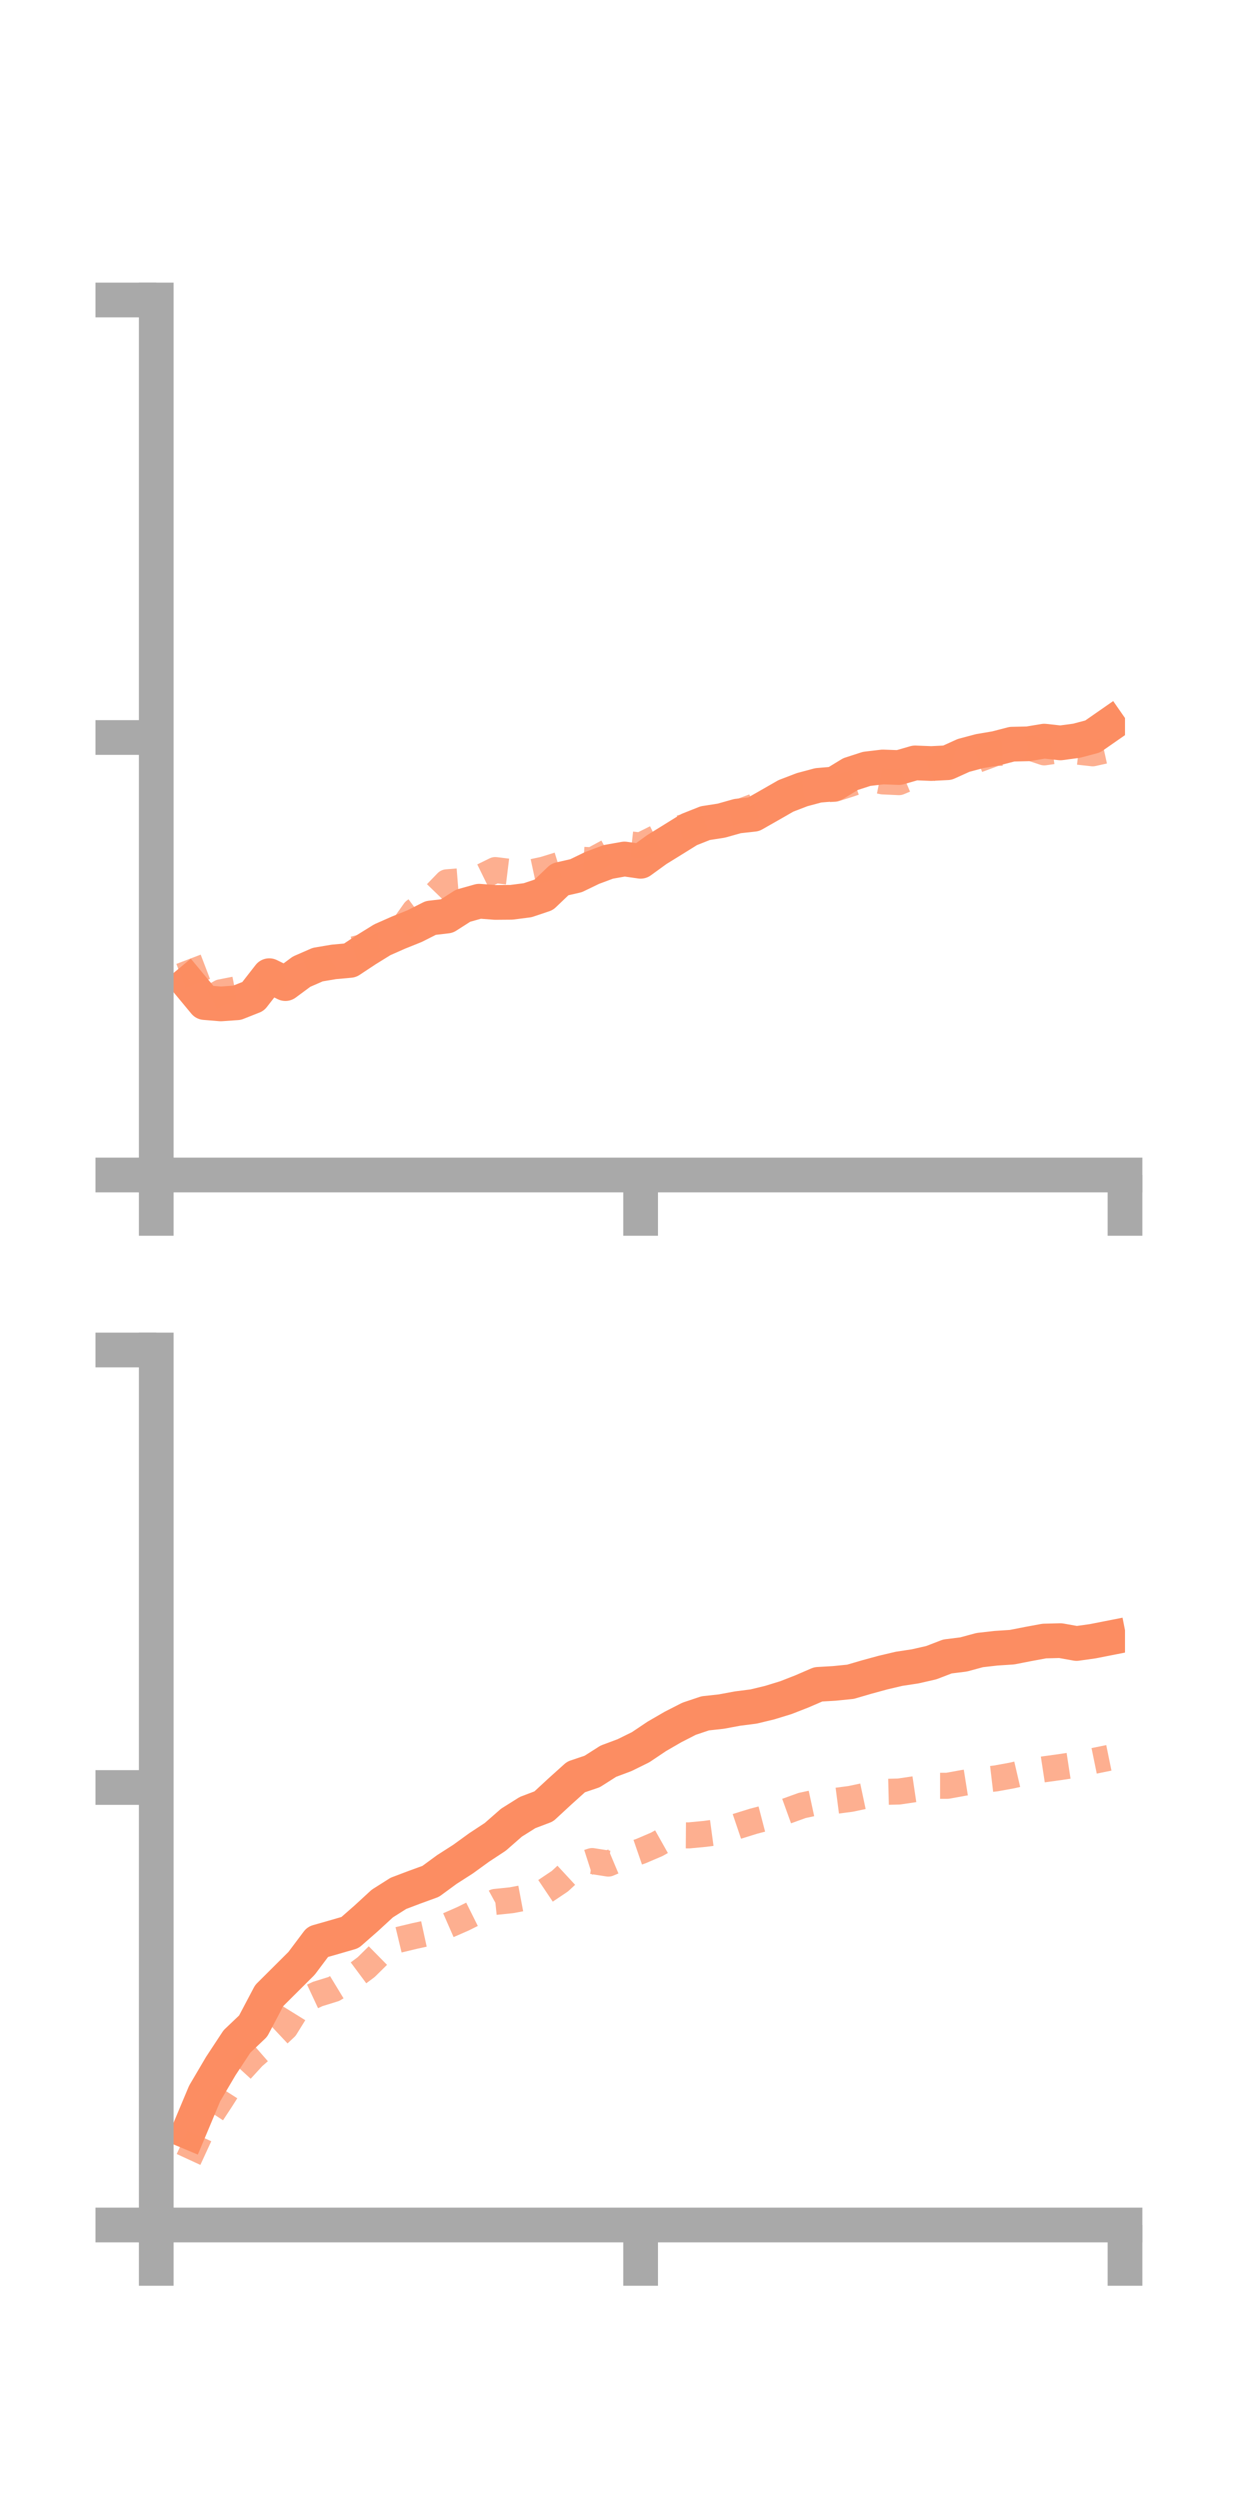 <?xml version="1.0" encoding="utf-8" standalone="no"?>
<!DOCTYPE svg PUBLIC "-//W3C//DTD SVG 1.1//EN"
  "http://www.w3.org/Graphics/SVG/1.1/DTD/svg11.dtd">
<!-- Created with matplotlib (https://matplotlib.org/) -->
<svg height="144pt" version="1.1" viewBox="0 0 72 144" width="72pt" xmlns="http://www.w3.org/2000/svg" xmlns:xlink="http://www.w3.org/1999/xlink">
 <defs>
  <style type="text/css">*{stroke-linecap:butt;stroke-linejoin:round;}</style>
 </defs>
 <g id="figure_1">
  <g id="patch_1">
   <path d="M 0 144 
L 72 144 
L 72 0 
L 0 0 
z
" style="fill:none;"/>
  </g>
  <g id="axes_1">
   <g id="patch_2">
    <path d="M 9 67.68 
L 64.8 67.68 
L 64.8 17.28 
L 9 17.28 
z
" style="fill:none;"/>
   </g>
   <g id="matplotlib.axis_1">
    <g id="xtick_1">
     <g id="line2d_1">
      <defs>
       <path d="M 0 0 
L 0 3.5 
" id="m90fa62cb41" style="stroke:#a9a9a9;stroke-width:2;"/>
      </defs>
      <g>
       <use style="fill:#a9a9a9;stroke:#a9a9a9;stroke-width:2;" x="9" xlink:href="#m90fa62cb41" y="67.68"/>
      </g>
     </g>
    </g>
    <g id="xtick_2">
     <g id="line2d_2">
      <g>
       <use style="fill:#a9a9a9;stroke:#a9a9a9;stroke-width:2;" x="36.9" xlink:href="#m90fa62cb41" y="67.68"/>
      </g>
     </g>
    </g>
    <g id="xtick_3">
     <g id="line2d_3">
      <g>
       <use style="fill:#a9a9a9;stroke:#a9a9a9;stroke-width:2;" x="64.8" xlink:href="#m90fa62cb41" y="67.68"/>
      </g>
     </g>
    </g>
   </g>
   <g id="matplotlib.axis_2">
    <g id="ytick_1">
     <g id="line2d_4">
      <defs>
       <path d="M 0 0 
L -3.5 0 
" id="m069ed92eb7" style="stroke:#a9a9a9;stroke-width:2;"/>
      </defs>
      <g>
       <use style="fill:#a9a9a9;stroke:#a9a9a9;stroke-width:2;" x="9" xlink:href="#m069ed92eb7" y="67.68"/>
      </g>
     </g>
    </g>
    <g id="ytick_2">
     <g id="line2d_5">
      <g>
       <use style="fill:#a9a9a9;stroke:#a9a9a9;stroke-width:2;" x="9" xlink:href="#m069ed92eb7" y="42.48"/>
      </g>
     </g>
    </g>
    <g id="ytick_3">
     <g id="line2d_6">
      <g>
       <use style="fill:#a9a9a9;stroke:#a9a9a9;stroke-width:2;" x="9" xlink:href="#m069ed92eb7" y="17.28"/>
      </g>
     </g>
    </g>
   </g>
   <g id="line2d_7">
    <path clip-path="url(#p8e984bb83c)" d="M 10.86 56.627 
L 11.79 57.749 
L 12.72 57.826 
L 13.65 57.761 
L 14.58 57.393 
L 15.51 56.199 
L 16.44 56.656 
L 17.37 55.968 
L 18.3 55.562 
L 19.23 55.405 
L 20.16 55.321 
L 21.09 54.706 
L 22.02 54.13 
L 22.95 53.719 
L 23.88 53.345 
L 24.81 52.875 
L 25.74 52.766 
L 26.67 52.171 
L 27.6 51.91 
L 28.53 51.981 
L 29.46 51.973 
L 30.39 51.853 
L 31.32 51.541 
L 32.25 50.654 
L 33.18 50.441 
L 34.11 49.991 
L 35.04 49.644 
L 35.97 49.478 
L 36.9 49.611 
L 37.83 48.937 
L 38.76 48.362 
L 39.69 47.784 
L 40.62 47.414 
L 41.55 47.269 
L 42.48 47.007 
L 43.41 46.904 
L 44.34 46.375 
L 45.27 45.842 
L 46.2 45.485 
L 47.13 45.236 
L 48.06 45.155 
L 48.99 44.588 
L 49.92 44.287 
L 50.85 44.177 
L 51.78 44.211 
L 52.71 43.943 
L 53.64 43.98 
L 54.57 43.933 
L 55.5 43.512 
L 56.43 43.264 
L 57.36 43.107 
L 58.29 42.865 
L 59.22 42.844 
L 60.15 42.689 
L 61.08 42.792 
L 62.01 42.667 
L 62.94 42.42 
L 63.87 41.773 
" style="fill:none;stroke:#fc8d62;stroke-linecap:square;stroke-width:2;"/>
   </g>
   <g id="line2d_8">
    <path clip-path="url(#p8e984bb83c)" d="M 10.86 55.254 
L 11.79 57.684 
L 12.72 57.157 
L 13.65 56.975 
L 14.58 56.499 
L 15.51 56.595 
L 16.44 55.938 
L 17.37 56.004 
L 18.3 55.645 
L 19.23 54.983 
L 20.16 54.735 
L 21.09 54.504 
L 22.02 54.378 
L 22.95 53.788 
L 23.88 52.473 
L 24.81 51.783 
L 25.74 50.821 
L 26.67 50.746 
L 27.6 50.572 
L 28.53 50.116 
L 29.46 50.23 
L 30.39 50.291 
L 31.32 50.091 
L 32.25 49.804 
L 33.18 49.504 
L 34.11 49.555 
L 35.04 49.052 
L 35.97 48.599 
L 36.9 48.701 
L 37.83 48.237 
L 38.76 47.801 
L 39.69 47.572 
L 40.62 47.231 
L 41.55 47.02 
L 42.48 46.814 
L 43.41 46.467 
L 44.34 46.039 
L 45.27 46.006 
L 46.2 45.559 
L 47.13 45.476 
L 48.06 45.441 
L 48.99 45.146 
L 49.92 44.821 
L 50.85 45.009 
L 51.78 45.052 
L 52.71 44.661 
L 53.64 44.238 
L 54.57 43.816 
L 55.5 44.068 
L 56.43 43.716 
L 57.36 43.372 
L 58.29 43.343 
L 59.22 43.029 
L 60.15 43.337 
L 61.08 43.203 
L 62.01 43.288 
L 62.94 43.391 
L 63.87 43.185 
" style="fill:none;stroke:#fc8d62;stroke-dasharray:1.5,1.5;stroke-dashoffset:0;stroke-opacity:0.7;stroke-width:1.5;"/>
   </g>
   <g id="patch_3">
    <path d="M 9 67.68 
L 9 17.28 
" style="fill:none;stroke:#a9a9a9;stroke-linecap:square;stroke-linejoin:miter;stroke-width:2;"/>
   </g>
   <g id="patch_4">
    <path d="M 64.8 67.68 
L 64.8 17.28 
" style="fill:none;"/>
   </g>
   <g id="patch_5">
    <path d="M 9 67.68 
L 64.8 67.68 
" style="fill:none;stroke:#a9a9a9;stroke-linecap:square;stroke-linejoin:miter;stroke-width:2;"/>
   </g>
   <g id="patch_6">
    <path d="M 9 17.28 
L 64.8 17.28 
" style="fill:none;"/>
   </g>
  </g>
  <g id="axes_2">
   <g id="patch_7">
    <path d="M 9 128.16 
L 64.8 128.16 
L 64.8 77.76 
L 9 77.76 
z
" style="fill:none;"/>
   </g>
   <g id="matplotlib.axis_3">
    <g id="xtick_4">
     <g id="line2d_9">
      <g>
       <use style="fill:#a9a9a9;stroke:#a9a9a9;stroke-width:2;" x="9" xlink:href="#m90fa62cb41" y="128.16"/>
      </g>
     </g>
    </g>
    <g id="xtick_5">
     <g id="line2d_10">
      <g>
       <use style="fill:#a9a9a9;stroke:#a9a9a9;stroke-width:2;" x="36.9" xlink:href="#m90fa62cb41" y="128.16"/>
      </g>
     </g>
    </g>
    <g id="xtick_6">
     <g id="line2d_11">
      <g>
       <use style="fill:#a9a9a9;stroke:#a9a9a9;stroke-width:2;" x="64.8" xlink:href="#m90fa62cb41" y="128.16"/>
      </g>
     </g>
    </g>
   </g>
   <g id="matplotlib.axis_4">
    <g id="ytick_4">
     <g id="line2d_12">
      <g>
       <use style="fill:#a9a9a9;stroke:#a9a9a9;stroke-width:2;" x="9" xlink:href="#m069ed92eb7" y="128.16"/>
      </g>
     </g>
    </g>
    <g id="ytick_5">
     <g id="line2d_13">
      <g>
       <use style="fill:#a9a9a9;stroke:#a9a9a9;stroke-width:2;" x="9" xlink:href="#m069ed92eb7" y="102.96"/>
      </g>
     </g>
    </g>
    <g id="ytick_6">
     <g id="line2d_14">
      <g>
       <use style="fill:#a9a9a9;stroke:#a9a9a9;stroke-width:2;" x="9" xlink:href="#m069ed92eb7" y="77.76"/>
      </g>
     </g>
    </g>
   </g>
   <g id="line2d_15">
    <path clip-path="url(#p1d33421f7a)" d="M 10.86 122.797 
L 11.79 120.58 
L 12.72 119.001 
L 13.65 117.588 
L 14.58 116.703 
L 15.51 114.942 
L 16.44 114.016 
L 17.37 113.09 
L 18.3 111.851 
L 19.23 111.586 
L 20.16 111.316 
L 21.09 110.501 
L 22.02 109.645 
L 22.95 109.056 
L 23.88 108.704 
L 24.81 108.365 
L 25.74 107.683 
L 26.67 107.087 
L 27.6 106.413 
L 28.53 105.801 
L 29.46 104.986 
L 30.39 104.402 
L 31.32 104.049 
L 32.25 103.189 
L 33.18 102.352 
L 34.11 102.038 
L 35.04 101.446 
L 35.97 101.098 
L 36.9 100.64 
L 37.83 100.016 
L 38.76 99.477 
L 39.69 99.001 
L 40.62 98.689 
L 41.55 98.587 
L 42.48 98.414 
L 43.41 98.295 
L 44.34 98.07 
L 45.27 97.784 
L 46.2 97.42 
L 47.13 97.018 
L 48.06 96.964 
L 48.99 96.87 
L 49.92 96.598 
L 50.85 96.344 
L 51.78 96.124 
L 52.71 95.983 
L 53.64 95.771 
L 54.57 95.413 
L 55.5 95.297 
L 56.43 95.045 
L 57.36 94.939 
L 58.29 94.878 
L 59.22 94.696 
L 60.15 94.524 
L 61.08 94.5 
L 62.01 94.666 
L 62.94 94.536 
L 63.87 94.353 
" style="fill:none;stroke:#fc8d62;stroke-linecap:square;stroke-width:2;"/>
   </g>
   <g id="line2d_16">
    <path clip-path="url(#p1d33421f7a)" d="M 10.86 124.385 
L 11.79 122.368 
L 12.72 120.956 
L 13.65 119.488 
L 14.58 118.473 
L 15.51 117.661 
L 16.44 116.788 
L 17.37 115.287 
L 18.3 114.853 
L 19.23 114.565 
L 20.16 114 
L 21.09 113.308 
L 22.02 112.392 
L 22.95 111.736 
L 23.88 111.513 
L 24.81 111.31 
L 25.74 110.928 
L 26.67 110.521 
L 27.6 110.058 
L 28.53 109.55 
L 29.46 109.454 
L 30.39 109.278 
L 31.32 108.98 
L 32.25 108.356 
L 33.18 107.496 
L 34.11 107.197 
L 35.04 107.343 
L 35.97 106.952 
L 36.9 106.631 
L 37.83 106.234 
L 38.76 105.711 
L 39.69 105.718 
L 40.62 105.63 
L 41.55 105.504 
L 42.48 105.189 
L 43.41 104.9 
L 44.34 104.658 
L 45.27 104.332 
L 46.2 103.996 
L 47.13 103.796 
L 48.06 103.738 
L 48.99 103.617 
L 49.92 103.42 
L 50.85 103.215 
L 51.78 103.192 
L 52.71 103.054 
L 53.64 102.862 
L 54.57 102.862 
L 55.5 102.694 
L 56.43 102.547 
L 57.36 102.437 
L 58.29 102.268 
L 59.22 102.052 
L 60.15 101.91 
L 61.08 101.782 
L 62.01 101.64 
L 62.94 101.442 
L 63.87 101.252 
" style="fill:none;stroke:#fc8d62;stroke-dasharray:1.5,1.5;stroke-dashoffset:0;stroke-opacity:0.7;stroke-width:1.5;"/>
   </g>
   <g id="patch_8">
    <path d="M 9 128.16 
L 9 77.76 
" style="fill:none;stroke:#a9a9a9;stroke-linecap:square;stroke-linejoin:miter;stroke-width:2;"/>
   </g>
   <g id="patch_9">
    <path d="M 64.8 128.16 
L 64.8 77.76 
" style="fill:none;"/>
   </g>
   <g id="patch_10">
    <path d="M 9 128.16 
L 64.8 128.16 
" style="fill:none;stroke:#a9a9a9;stroke-linecap:square;stroke-linejoin:miter;stroke-width:2;"/>
   </g>
   <g id="patch_11">
    <path d="M 9 77.76 
L 64.8 77.76 
" style="fill:none;"/>
   </g>
  </g>
 </g>
 <defs>
  <clipPath id="p8e984bb83c">
   <rect height="50.4" width="55.8" x="9" y="17.28"/>
  </clipPath>
  <clipPath id="p1d33421f7a">
   <rect height="50.4" width="55.8" x="9" y="77.76"/>
  </clipPath>
 </defs>
</svg>
